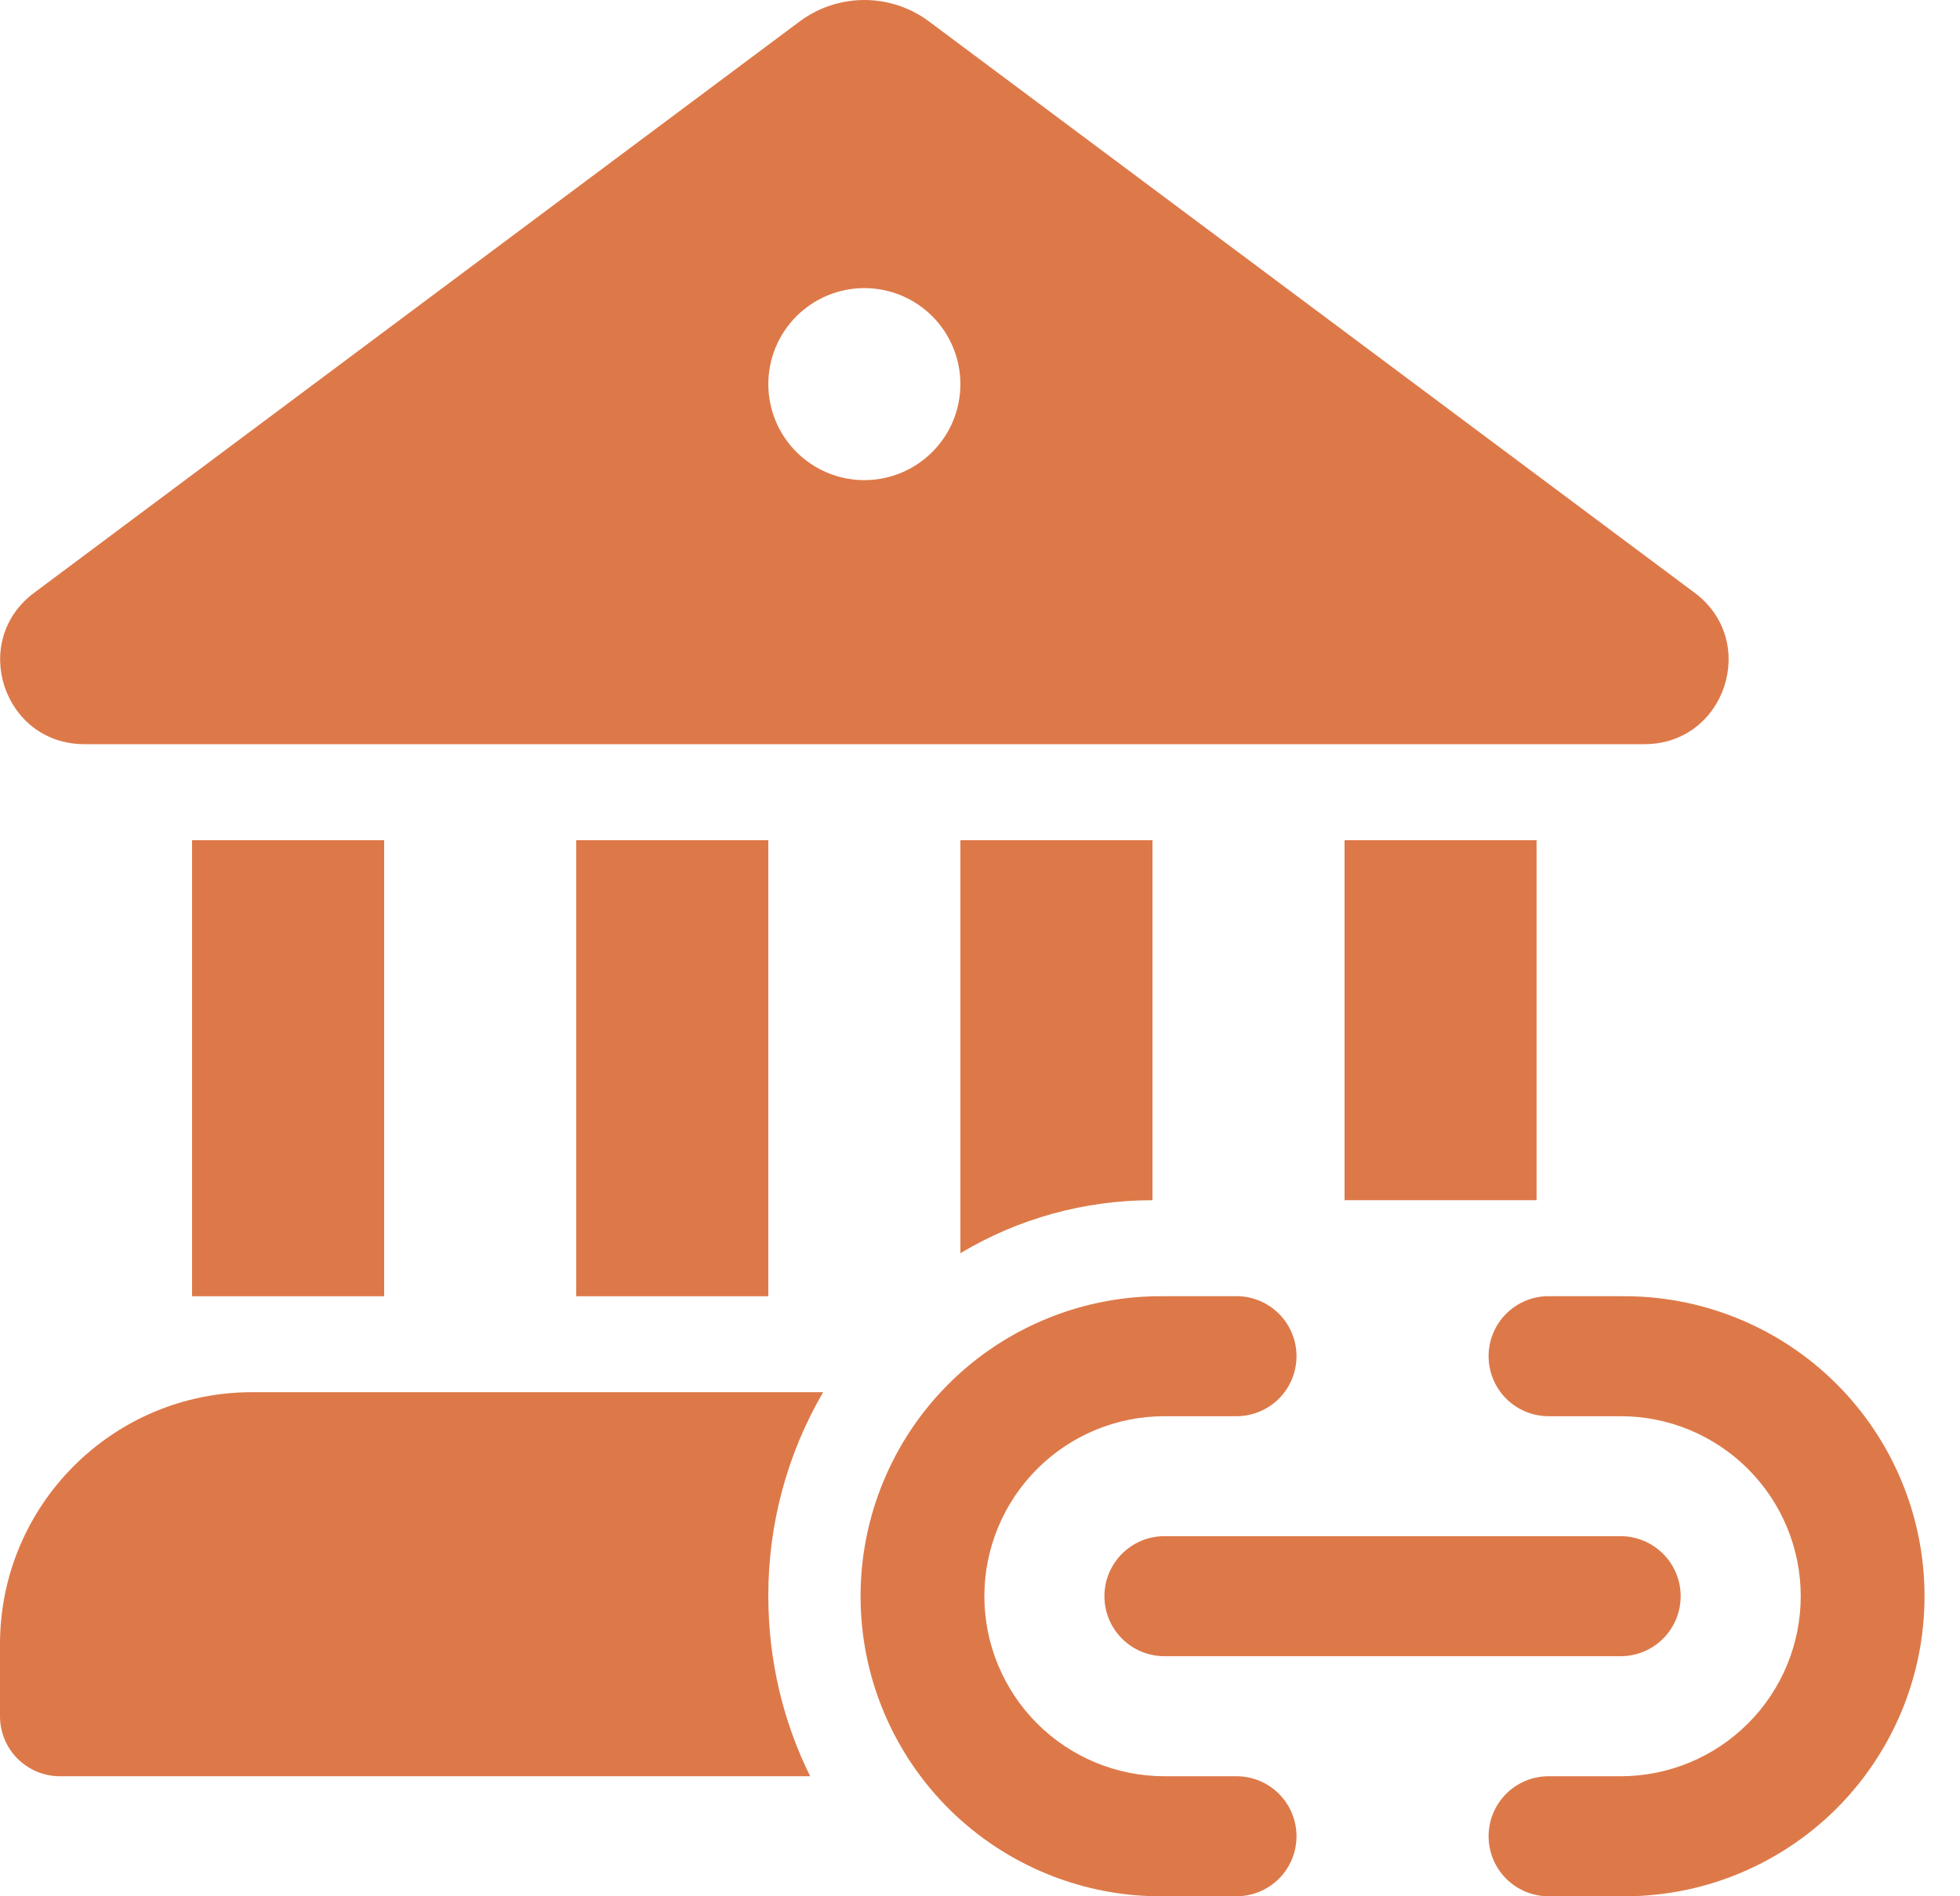 <svg width="31" height="30" viewBox="0 0 31 30" fill="none" xmlns="http://www.w3.org/2000/svg">
<path d="M14.693 0.339C14.398 0.119 14.039 0 13.671 0C13.302 0 12.944 0.119 12.648 0.339L0.539 9.379C-0.486 10.144 0.055 11.773 1.334 11.773H26.009C27.288 11.773 27.828 10.144 26.804 9.379L14.693 0.339ZM13.671 7.596C13.268 7.596 12.882 7.436 12.597 7.151C12.312 6.867 12.152 6.48 12.152 6.077C12.152 5.675 12.312 5.288 12.597 5.003C12.882 4.718 13.268 4.558 13.671 4.558C14.074 4.558 14.46 4.718 14.745 5.003C15.03 5.288 15.19 5.675 15.19 6.077C15.19 6.48 15.03 6.867 14.745 7.151C14.46 7.436 14.074 7.596 13.671 7.596ZM0 26.012C0 23.81 1.785 22.025 3.987 22.025H13.019C12.448 23.005 12.149 24.119 12.152 25.253C12.152 26.278 12.391 27.247 12.814 28.101H0.949C0.425 28.101 0 27.676 0 27.152V26.012ZM15.19 19.826C16.108 19.276 17.158 18.987 18.228 18.988V13.292H15.19V19.826ZM21.266 18.988H24.303V13.292H21.266V18.988ZM6.076 20.507H3.038V13.292H6.076V20.507ZM9.114 13.292V20.507H12.152V13.292H9.114ZM18.418 20.507C17.789 20.499 17.165 20.616 16.583 20.851C16 21.086 15.469 21.434 15.022 21.876C14.575 22.317 14.22 22.843 13.978 23.423C13.735 24.003 13.611 24.625 13.611 25.253C13.611 25.882 13.735 26.504 13.978 27.084C14.22 27.663 14.575 28.189 15.022 28.631C15.469 29.072 16 29.421 16.583 29.656C17.165 29.891 17.789 30.008 18.418 30H19.557C19.808 30 20.05 29.9 20.228 29.722C20.406 29.544 20.506 29.302 20.506 29.05C20.506 28.799 20.406 28.557 20.228 28.379C20.05 28.201 19.808 28.101 19.557 28.101H18.418C17.662 28.101 16.938 27.801 16.404 27.267C15.87 26.733 15.569 26.008 15.569 25.253C15.569 24.497 15.87 23.773 16.404 23.239C16.938 22.705 17.662 22.405 18.418 22.405H19.557C19.808 22.405 20.05 22.305 20.228 22.127C20.406 21.949 20.506 21.707 20.506 21.455C20.506 21.204 20.406 20.962 20.228 20.784C20.05 20.606 19.808 20.506 19.557 20.506H18.418V20.507ZM25.633 20.507C26.261 20.499 26.885 20.616 27.467 20.851C28.05 21.086 28.581 21.434 29.028 21.876C29.475 22.317 29.83 22.843 30.072 23.423C30.315 24.003 30.439 24.625 30.439 25.253C30.439 25.882 30.315 26.504 30.072 27.084C29.83 27.663 29.475 28.189 29.028 28.631C28.581 29.072 28.05 29.421 27.467 29.656C26.885 29.891 26.261 30.008 25.633 30H24.493C24.242 30 24 29.9 23.822 29.722C23.644 29.544 23.544 29.302 23.544 29.05C23.544 28.799 23.644 28.557 23.822 28.379C24 28.201 24.242 28.101 24.493 28.101H25.633C26.388 28.101 27.112 27.801 27.646 27.267C28.181 26.733 28.481 26.008 28.481 25.253C28.481 24.497 28.181 23.773 27.646 23.239C27.112 22.705 26.388 22.405 25.633 22.405H24.493C24.242 22.405 24 22.305 23.822 22.127C23.644 21.949 23.544 21.707 23.544 21.455C23.544 21.204 23.644 20.962 23.822 20.784C24 20.606 24.242 20.506 24.493 20.506H25.633V20.507ZM17.468 25.253C17.468 24.728 17.893 24.303 18.418 24.303H25.633C25.884 24.303 26.126 24.404 26.304 24.582C26.482 24.76 26.582 25.001 26.582 25.253C26.582 25.505 26.482 25.746 26.304 25.924C26.126 26.102 25.884 26.202 25.633 26.202H18.418C17.893 26.202 17.468 25.777 17.468 25.253Z" fill="#DD7949"/>
</svg>
